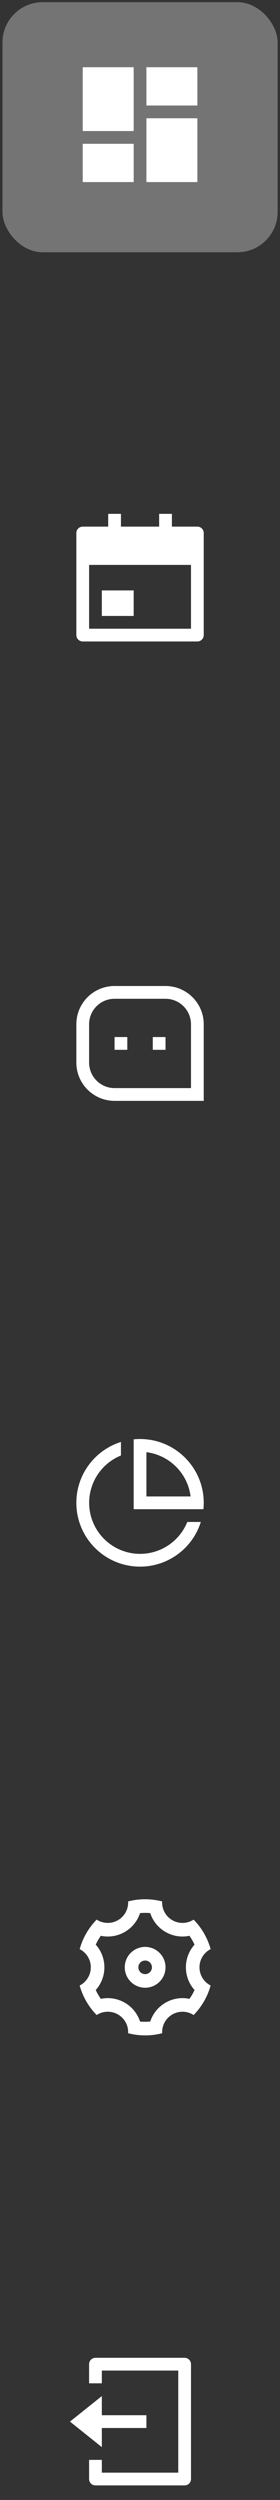 <svg width="57" height="508" viewBox="0 0 57 508" fill="none" xmlns="http://www.w3.org/2000/svg">
<rect x="0" y="0" width="57" height="508" fill="#333333" stroke="none"/>
<rect opacity="0.8" x="0.505" y="0.438" width="56.01" height="50.824" rx="8.193" fill="white" fill-opacity="0.4"/>
<g clip-path="url(#clip0_701_13342)">
<path d="M16.841 26.627H27.213V13.662H16.841V26.627ZM16.841 36.999H27.213V29.22H16.841V36.999ZM29.806 36.999H40.178V24.034H29.806V36.999ZM29.806 13.662V21.441H40.178V13.662H29.806Z" fill="white"/>
</g>
<g clip-path="url(#clip1_701_13342)">
<path d="M34.992 107.011H40.178C40.522 107.011 40.852 107.148 41.095 107.391C41.338 107.634 41.474 107.964 41.474 108.308V129.052C41.474 129.396 41.338 129.726 41.095 129.969C40.852 130.212 40.522 130.349 40.178 130.349H16.841C16.497 130.349 16.167 130.212 15.924 129.969C15.681 129.726 15.544 129.396 15.544 129.052L15.544 108.308C15.544 107.964 15.681 107.634 15.924 107.391C16.167 107.148 16.497 107.011 16.841 107.011H22.027V104.418H24.62V107.011H32.399V104.418H34.992V107.011ZM18.137 114.791V127.756H38.881V114.791H18.137ZM20.73 119.977H27.213V125.163H20.73V119.977Z" fill="white"/>
</g>
<g clip-path="url(#clip2_701_13342)">
<path d="M28.509 318.344C21.349 318.344 15.544 312.539 15.544 305.379C15.544 299.573 19.36 294.659 24.62 293.007V295.761C22.391 296.666 20.546 298.318 19.4 300.433C18.254 302.548 17.879 304.995 18.338 307.357C18.798 309.718 20.064 311.846 21.919 313.377C23.774 314.909 26.104 315.748 28.509 315.751C30.576 315.751 32.595 315.134 34.309 313.979C36.022 312.824 37.352 311.184 38.127 309.268H40.881C39.229 314.528 34.315 318.344 28.509 318.344ZM41.41 306.675H27.213V292.478C27.639 292.436 28.072 292.414 28.509 292.414C35.67 292.414 41.474 298.218 41.474 305.379C41.474 305.816 41.453 306.249 41.41 306.675ZM29.806 295.087V304.082H38.801C38.513 301.797 37.472 299.673 35.843 298.045C34.215 296.416 32.091 295.376 29.806 295.087Z" fill="white"/>
</g>
<g clip-path="url(#clip3_701_13342)">
<path d="M15.544 208.132C15.543 207.111 15.744 206.099 16.135 205.155C16.526 204.212 17.099 203.354 17.822 202.632C18.544 201.911 19.402 201.338 20.346 200.949C21.29 200.559 22.302 200.359 23.323 200.361H33.695C37.991 200.361 41.474 203.855 41.474 208.132V223.698H23.323C19.028 223.698 15.544 220.204 15.544 215.927V208.132ZM38.881 221.105V208.132C38.878 206.758 38.33 205.442 37.358 204.471C36.386 203.501 35.069 202.955 33.695 202.954H23.323C22.642 202.952 21.968 203.085 21.338 203.344C20.709 203.604 20.137 203.985 19.655 204.466C19.173 204.947 18.791 205.519 18.531 206.148C18.27 206.777 18.136 207.451 18.137 208.132V215.927C18.14 217.3 18.688 218.617 19.66 219.587C20.632 220.558 21.95 221.104 23.323 221.105H38.881ZM31.102 210.733H33.695V213.326H31.102V210.733ZM23.323 210.733H25.916V213.326H23.323V210.733Z" fill="white"/>
</g>
<path d="M17.57 406.68C16.986 405.669 16.531 404.588 16.218 403.463C16.9 403.116 17.473 402.587 17.873 401.935C18.273 401.283 18.486 400.532 18.486 399.767C18.486 399.001 18.275 398.251 17.875 397.598C17.475 396.946 16.903 396.416 16.221 396.069C16.846 393.808 18.036 391.744 19.679 390.071C20.321 390.488 21.066 390.72 21.831 390.74C22.596 390.76 23.352 390.568 24.015 390.185C24.678 389.803 25.222 389.244 25.587 388.571C25.953 387.898 26.124 387.137 26.084 386.373C28.355 385.786 30.738 385.787 33.008 386.376C32.968 387.14 33.14 387.901 33.505 388.573C33.871 389.246 34.415 389.805 35.078 390.187C35.741 390.57 36.497 390.761 37.263 390.741C38.028 390.72 38.772 390.488 39.414 390.071C40.215 390.887 40.926 391.815 41.523 392.851C42.122 393.886 42.57 394.966 42.876 396.067C42.193 396.414 41.62 396.943 41.22 397.596C40.82 398.248 40.608 398.998 40.608 399.764C40.607 400.529 40.819 401.28 41.219 401.932C41.618 402.585 42.191 403.114 42.873 403.462C42.248 405.722 41.057 407.787 39.414 409.46C38.772 409.043 38.028 408.811 37.262 408.791C36.497 408.771 35.741 408.962 35.078 409.345C34.415 409.728 33.871 410.287 33.506 410.96C33.141 411.633 32.969 412.393 33.01 413.158C30.739 413.745 28.356 413.744 26.085 413.155C26.125 412.391 25.953 411.63 25.588 410.957C25.223 410.285 24.678 409.726 24.015 409.344C23.352 408.961 22.596 408.769 21.831 408.79C21.066 408.81 20.321 409.042 19.679 409.46C18.862 408.626 18.153 407.692 17.57 406.68ZM25.398 406.951C26.872 407.801 27.98 409.165 28.509 410.782C29.2 410.847 29.892 410.848 30.583 410.783C31.113 409.166 32.221 407.802 33.696 406.953C35.169 406.1 36.905 405.822 38.571 406.171C38.971 405.607 39.317 405.005 39.605 404.376C38.47 403.109 37.843 401.467 37.844 399.765C37.844 398.023 38.494 396.395 39.605 395.155C39.315 394.526 38.968 393.925 38.568 393.359C36.903 393.708 35.168 393.431 33.696 392.58C32.222 391.73 31.114 390.365 30.584 388.749C29.894 388.684 29.201 388.682 28.511 388.747C27.981 390.364 26.872 391.728 25.398 392.578C23.925 393.43 22.189 393.709 20.523 393.359C20.123 393.924 19.776 394.525 19.488 395.155C20.623 396.422 21.25 398.064 21.249 399.765C21.249 401.508 20.599 403.136 19.488 404.376C19.778 405.005 20.125 405.606 20.526 406.171C22.19 405.822 23.925 406.1 25.398 406.951ZM29.547 403.914C28.446 403.914 27.391 403.477 26.613 402.699C25.835 401.921 25.398 400.866 25.398 399.765C25.398 398.665 25.835 397.61 26.613 396.832C27.391 396.054 28.446 395.616 29.547 395.616C30.647 395.616 31.702 396.054 32.48 396.832C33.258 397.61 33.696 398.665 33.696 399.765C33.696 400.866 33.258 401.921 32.48 402.699C31.702 403.477 30.647 403.914 29.547 403.914ZM29.547 401.148C29.913 401.148 30.265 401.003 30.525 400.743C30.784 400.484 30.93 400.132 30.93 399.765C30.93 399.399 30.784 399.047 30.525 398.787C30.265 398.528 29.913 398.382 29.547 398.382C29.18 398.382 28.828 398.528 28.569 398.787C28.309 399.047 28.164 399.399 28.164 399.765C28.164 400.132 28.309 400.484 28.569 400.743C28.828 401.003 29.18 401.148 29.547 401.148Z" fill="white"/>
<g clip-path="url(#clip4_701_13342)">
<path d="M18.137 499.856H20.73V502.449H36.288V481.705H20.73V484.298H18.137V480.408C18.137 480.064 18.274 479.735 18.517 479.492C18.76 479.248 19.09 479.112 19.434 479.112H37.585C37.929 479.112 38.259 479.248 38.502 479.492C38.745 479.735 38.881 480.064 38.881 480.408V503.746C38.881 504.089 38.745 504.419 38.502 504.662C38.259 504.906 37.929 505.042 37.585 505.042H19.434C19.09 505.042 18.76 504.906 18.517 504.662C18.274 504.419 18.137 504.089 18.137 503.746V499.856ZM20.73 490.78H29.806V493.374H20.73V497.263L14.248 492.077L20.73 486.891V490.78Z" fill="white"/>
</g>
<defs>
<clipPath id="clip0_701_13342">
<rect width="31.116" height="31.116" fill="white" transform="translate(12.951 9.773)"/>
</clipPath>
<clipPath id="clip1_701_13342">
<rect width="31.116" height="31.116" fill="white" transform="translate(12.951 103.122)"/>
</clipPath>
<clipPath id="clip2_701_13342">
<rect width="31.116" height="31.116" fill="white" transform="translate(12.951 289.821)"/>
</clipPath>
<clipPath id="clip3_701_13342">
<rect width="31.116" height="31.116" fill="white" transform="translate(12.951 196.471)"/>
</clipPath>
<clipPath id="clip4_701_13342">
<rect width="31.116" height="31.116" fill="white" transform="translate(12.951 476.519)"/>
</clipPath>
</defs>
</svg>

